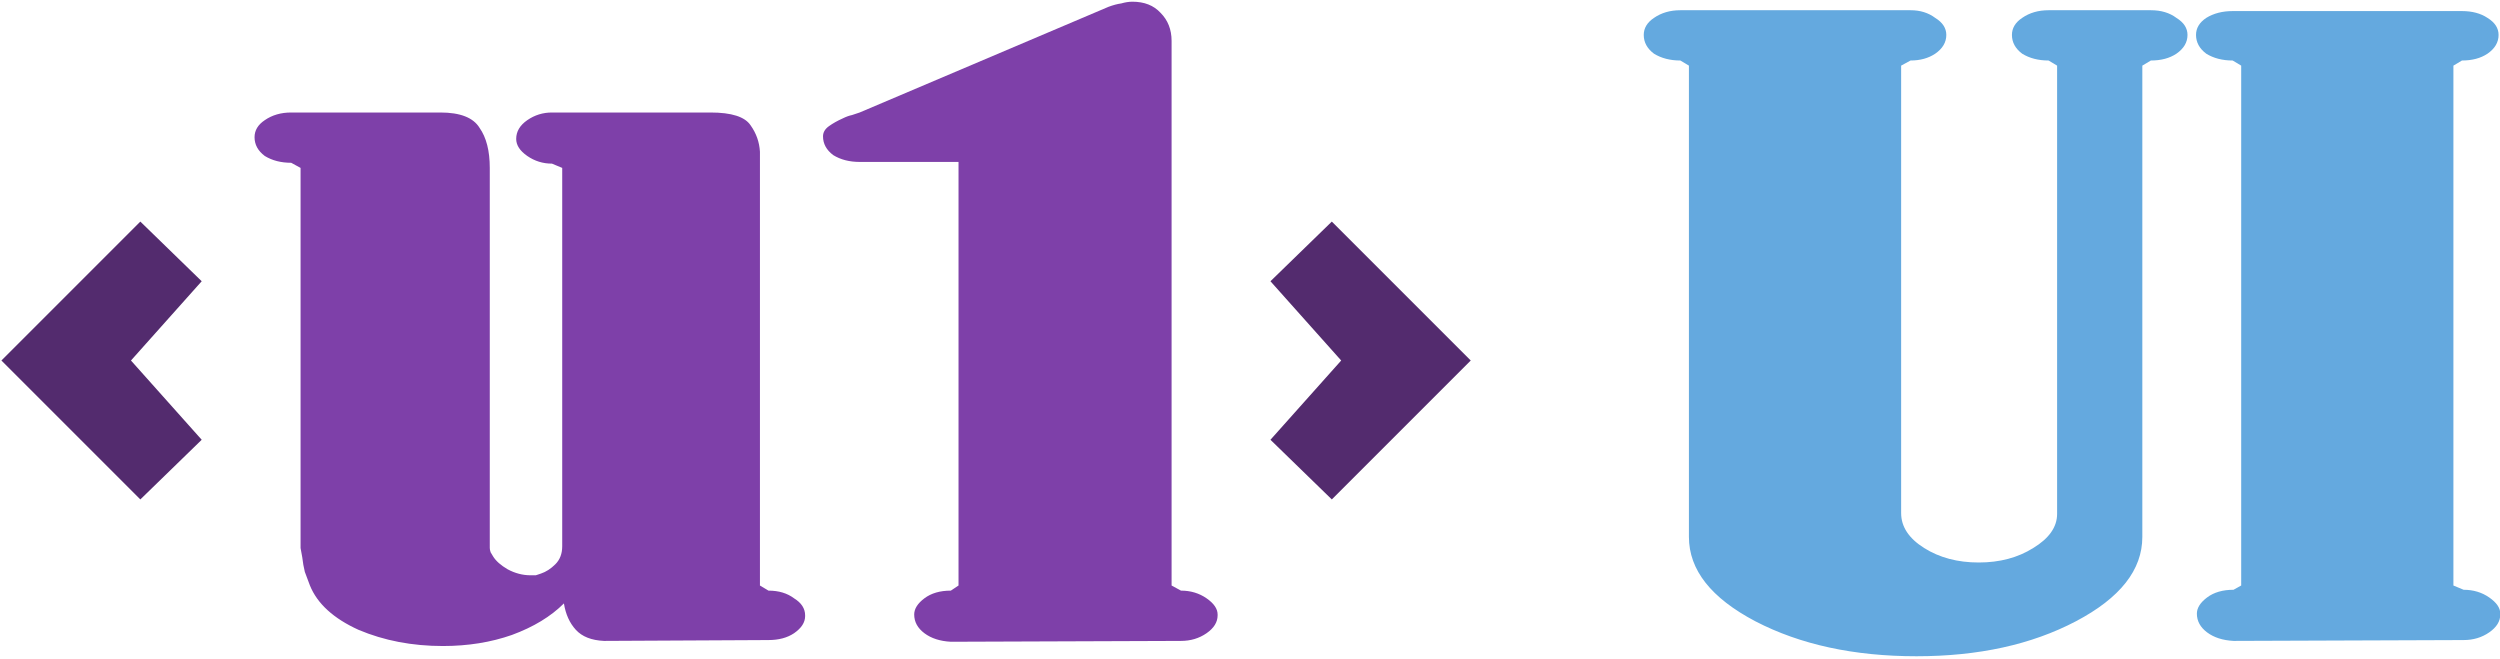 <svg version="1.2" baseProfile="tiny-ps" xmlns="http://www.w3.org/2000/svg" viewBox="0 0 440 116" width="440" height="116">
	<title>u1-ui-logo</title>
	<path id="&lt;u1&gt; UI " fill="#532b6e" aria-label="&lt;u1&gt; UI"  d="M35.5 77.4L35.5 77.4L24.7 87.9L0.25 63.45L24.7 39L35.5 49.5L23.05 63.45L35.5 77.4ZM258.85 63.45L258.85 63.45L234.4 87.9L223.6 77.4L236.05 63.45L223.6 49.5L234.4 39L258.85 63.45Z" />
	<path id="&lt;u1&gt; UI " fill="#7e40a9" aria-label="&lt;u1&gt; UI"  d="M141.7 108.3L141.7 108.45Q141.7 110.1 139.75 111.45Q137.95 112.65 135.25 112.65L106.3 112.8Q103 112.65 101.35 110.85Q99.7 109.05 99.25 106.2Q95.8 109.65 90.1 111.75Q84.55 113.7 77.95 113.7Q69.85 113.7 63.1 110.85Q56.5 107.85 54.55 103.05Q54.1 101.85 53.65 100.65Q53.35 99.45 53.2 98.1Q53.05 97.35 52.9 96.45Q52.9 95.55 52.9 94.8L52.9 29.55L51.25 28.65Q48.55 28.65 46.6 27.45Q44.8 26.1 44.8 24.15Q44.8 22.35 46.6 21.15Q48.55 19.8 51.25 19.8L77.5 19.8Q82.75 19.8 84.4 22.5Q86.2 25.05 86.2 29.55L86.2 96.45Q86.2 96.75 86.35 97.2Q86.5 97.5 86.8 97.95Q87.55 99.15 89.35 100.2Q91.3 101.25 93.4 101.25Q93.85 101.25 94.3 101.25Q94.75 101.1 95.2 100.95Q96.55 100.5 97.75 99.3Q98.95 98.1 98.95 96.15L98.95 29.55L97.15 28.8Q94.75 28.8 92.8 27.45Q90.85 26.1 90.85 24.45Q90.85 22.5 92.8 21.15Q94.75 19.8 97.15 19.8L125.05 19.8Q130.6 19.8 132.1 22.05Q133.6 24.15 133.75 26.7Q133.75 27.15 133.75 27.6Q133.75 28.05 133.75 28.5Q133.75 28.8 133.75 29.1Q133.75 29.25 133.75 29.55L133.75 103.05L135.25 103.95Q137.95 103.95 139.75 105.3Q141.7 106.5 141.7 108.3ZM214.3 108.15L214.3 108.3Q214.3 110.1 212.35 111.45Q210.4 112.8 207.85 112.8L167.35 112.95Q164.5 112.8 162.7 111.45Q160.9 110.1 160.9 108.15Q160.9 106.65 162.7 105.3Q164.5 103.95 167.35 103.95L168.7 103.05L168.7 28.5L151.3 28.5Q148.6 28.5 146.65 27.3Q144.85 25.95 144.85 24Q144.85 22.95 145.9 22.2Q146.95 21.45 148.3 20.85Q149.2 20.4 149.95 20.25Q150.85 19.95 151.3 19.8L195.1 1.2Q196.3 0.75 197.35 0.6Q198.4 0.3 199.3 0.3Q202.45 0.3 204.25 2.25Q206.2 4.2 206.2 7.2L206.2 103.05L207.85 103.95Q210.4 103.95 212.35 105.3Q214.3 106.65 214.3 108.15Z" />
	<path id="&lt;u1&gt; UI " fill="#64a9df" aria-label="&lt;u1&gt; UI"  d="M385 6.15L385 6.15Q385 8.1 383.05 9.45Q381.25 10.65 378.55 10.65L377.05 11.55L377.05 94.5Q377.05 103.2 365.35 109.35Q353.65 115.5 337.3 115.5Q320.8 115.5 308.95 109.35Q297.25 103.2 297.25 94.5L297.25 11.55L295.75 10.65Q293.05 10.65 291.1 9.45Q289.3 8.1 289.3 6.15Q289.3 4.35 291.1 3.15Q293.05 1.8 295.75 1.8L336.25 1.8Q338.8 1.8 340.6 3.15Q342.55 4.35 342.55 6.15Q342.55 8.1 340.6 9.45Q338.8 10.65 336.25 10.65L334.6 11.55L334.6 90.3Q334.6 93.9 338.65 96.45Q342.7 99 348.25 99Q353.8 99 357.85 96.45Q362.05 93.9 362.05 90.45L362.05 11.55L360.55 10.65Q357.85 10.65 355.9 9.45Q354.1 8.1 354.1 6.15Q354.1 4.35 355.9 3.15Q357.85 1.8 360.55 1.8L378.55 1.8Q381.25 1.8 383.05 3.15Q385 4.35 385 6.15ZM440.05 108L440.05 108.15Q440.05 109.95 438.1 111.3Q436.15 112.65 433.6 112.65L393.1 112.8Q390.25 112.65 388.45 111.3Q386.65 109.95 386.65 108Q386.65 106.5 388.45 105.15Q390.25 103.8 393.1 103.8L394.45 103.05L394.45 11.55L392.95 10.65Q390.25 10.65 388.3 9.45Q386.5 8.1 386.5 6.15Q386.5 4.35 388.3 3.15Q390.25 1.95 392.95 1.95L433.3 1.95Q436 1.95 437.8 3.15Q439.75 4.35 439.75 6.15Q439.75 8.1 437.8 9.45Q436 10.65 433.3 10.65L431.8 11.55L431.8 103.05L433.6 103.8Q436.15 103.8 438.1 105.15Q440.05 106.5 440.05 108Z" />
</svg>